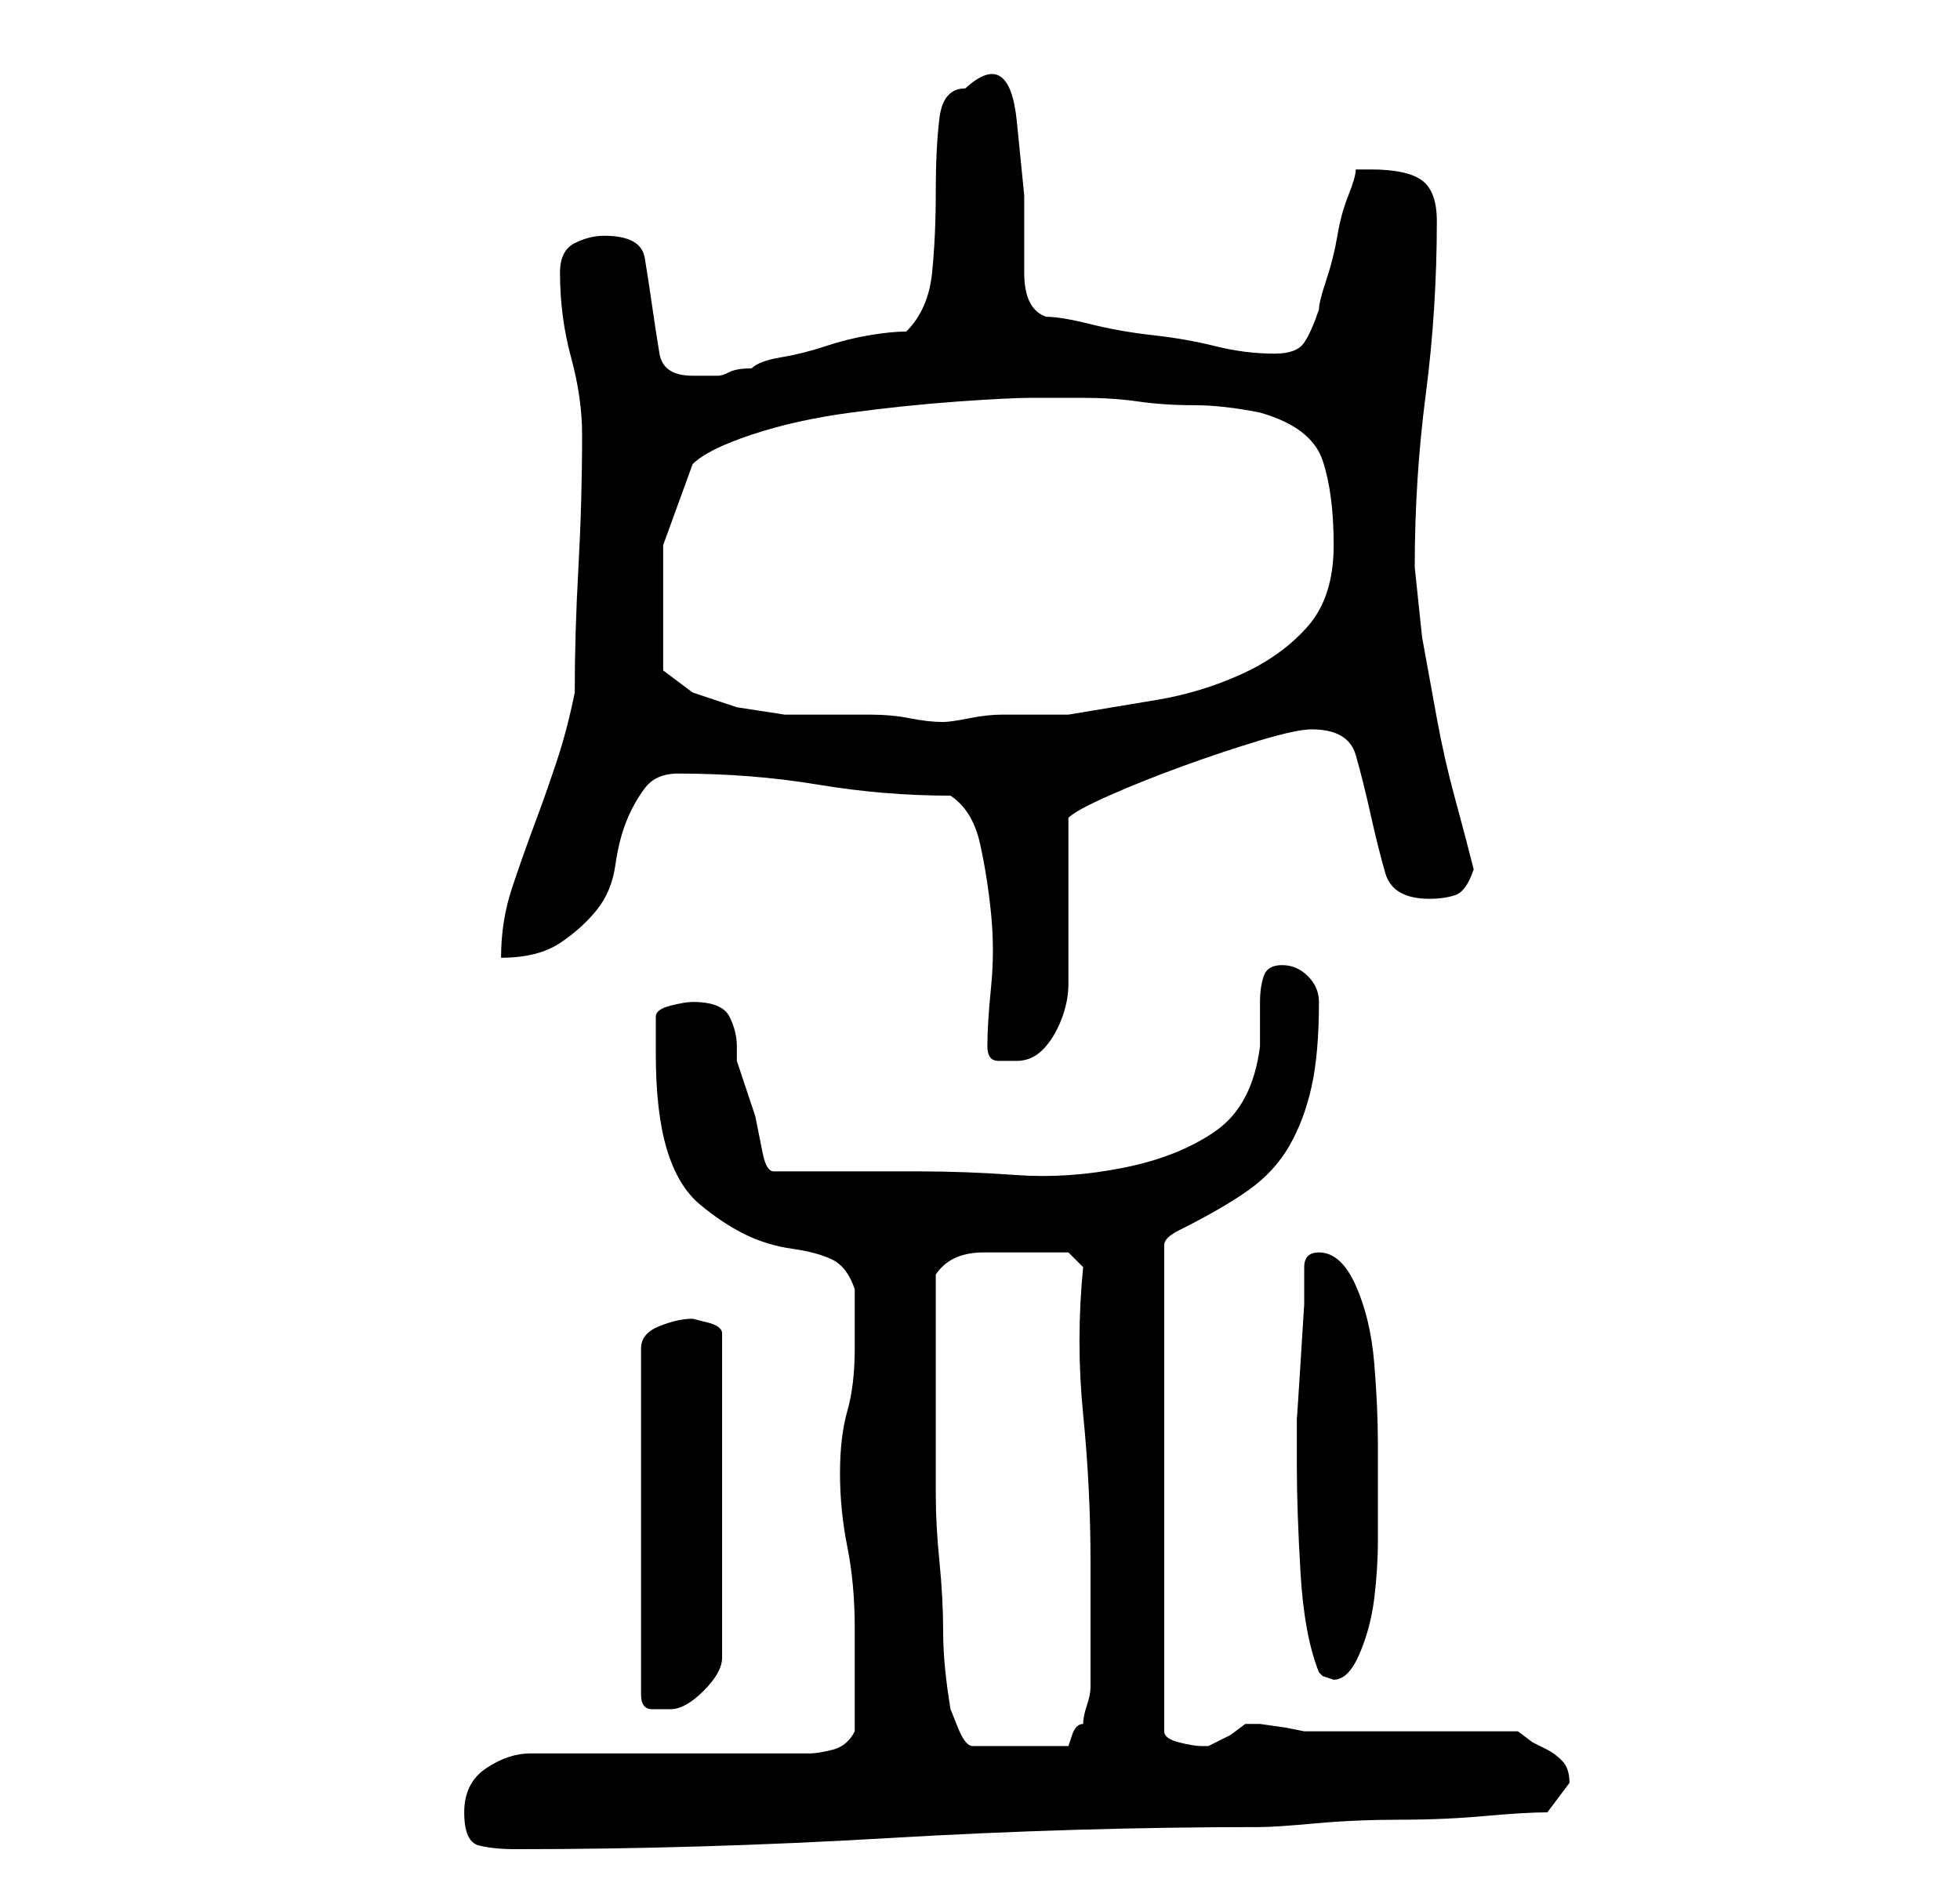 <?xml version="1.0" standalone="no"?>
<!DOCTYPE svg PUBLIC "-//W3C//DTD SVG 1.1//EN" "http://www.w3.org/Graphics/SVG/1.1/DTD/svg11.dtd" >
<svg xmlns="http://www.w3.org/2000/svg" xmlns:xlink="http://www.w3.org/1999/xlink" version="1.1" viewBox="-10 0 266 256">
   <path fill="currentColor"
d="M53 246q0 4 2 4.5t5 0.5q25 0 50.5 -1.5t50.5 -1.5q2 0 7.5 -0.5t11.5 -0.5t11.5 -0.5t8.5 -0.5l1.5 -2l1.5 -2q0 -2 -1 -3t-2 -1.5l-2 -1t-2 -1.5h-29l-2.5 -0.5t-3.5 -0.5h-1h-1l-2 1.5t-3 1.5v0h-1q-1 0 -3 -0.5t-2 -1.5v-66q0 -1 2 -2q6 -3 9.5 -5.5t5.5 -6t3 -8
t1 -11.5q0 -2 -1.5 -3.5t-3.5 -1.5t-2.5 1.5t-0.5 3.5v4v2q-1 8 -6 11.5t-12.5 5t-14.5 1t-13 -0.5h-20q-1 0 -1.5 -2.5l-1 -5t-1.5 -4.5t-1 -3v-2q0 -2 -1 -4t-5 -2v0v0q-1 0 -3 0.5t-2 1.5v2v3q0 8 1.5 13t4.5 7.5t6 4t6.5 2t5.5 1.5t3 4v4v4q0 5 -1 8.5t-1 8.5t1 10t1 11
v3v4v5v2q-1 2 -3 2.5t-3 0.5h-38q-3 0 -6 2t-3 6zM119 232q-1 -6 -1 -10.5t-0.5 -9.5t-0.5 -9v-11v-19q2 -3 6.5 -3h7.5h2h2l2 2q-1 10 0 20t1 20v17q0 1 -0.5 2.5t-0.5 2.5q-1 0 -1.5 1.5l-0.5 1.5h-13q-1 0 -2 -2.5zM84 179q-2 0 -4.5 1t-2.5 3v47q0 2 1.5 2h2.5
q2 0 4.5 -2.5t2.5 -4.5v-44q0 -1 -2 -1.5zM166 199q0 6 0.5 14.5t2.5 13.5l0.5 0.5t1.5 0.5q2 0 3.5 -3.5t2 -7.5t0.5 -8v-5v-8q0 -5 -0.5 -11t-2.5 -10.5t-5 -4.5q-1 0 -1.5 0.5t-0.5 1.5v5t-0.5 8t-0.5 7.5v5.5v1zM124 142q0 2 1.5 2h2.5q2 0 3.5 -1.5t2.5 -4t1 -5v-3.5
v-4v-5v-6v-4q1 -1 5.5 -3t10 -4t10.5 -3.5t7 -1.5q5 0 6 3.5t2 8t2 8t6 3.5q2 0 3.5 -0.5t2.5 -3.5q-1 -4 -2.5 -9.5t-2.5 -11l-2 -11t-1 -9.5q0 -12 1.5 -23.5t1.5 -23.5q0 -4 -2 -5.5t-7 -1.5h-2q0 1 -1 3.5t-1.5 5.5t-1.5 6t-1 4q-1 3 -2 4.5t-4 1.5q-4 0 -8 -1
t-8.5 -1.5t-8.5 -1.5t-6 -1q-3 -1 -3 -6v-10.5t-1 -10t-7 -4.5q-3 0 -3.5 4t-0.5 10t-0.5 11t-3.5 8q-2 0 -5 0.5t-6 1.5t-6 1.5t-4 1.5q-2 0 -3 0.5t-1.5 0.5h-1.5h-2q-4 0 -4.5 -3t-1 -6.5t-1 -6.5t-5.5 -3q-2 0 -4 1t-2 4q0 6 1.5 11.5t1.5 10.5q0 9 -0.5 18t-0.5 17
q-1 5 -2.5 9.5t-3 8.5t-3 8.5t-1.5 9.5q5 0 8 -2t5 -4.5t2.5 -6t1.5 -6t2.5 -4.5t4.5 -2q10 0 19 1.5t18 1.5q3 2 4 6.5t1.5 9.5t0 10t-0.5 8zM80 91v-5v-12t4 -11q2 -2 8 -4t13.5 -3t14.5 -1.5t10 -0.5h7q4 0 7.5 0.5t7.5 0.5t9 1q7 2 8.5 6.5t1.5 11.5t-3.5 11t-9 6.5
t-11.5 3.5l-12 2h-3.5h-5.5q-2 0 -4.5 0.5t-3.5 0.5q-2 0 -4.5 -0.5t-5.5 -0.5h-4.5h-2.5h-4.5t-6.5 -1l-6 -2t-4 -3z" />
</svg>

